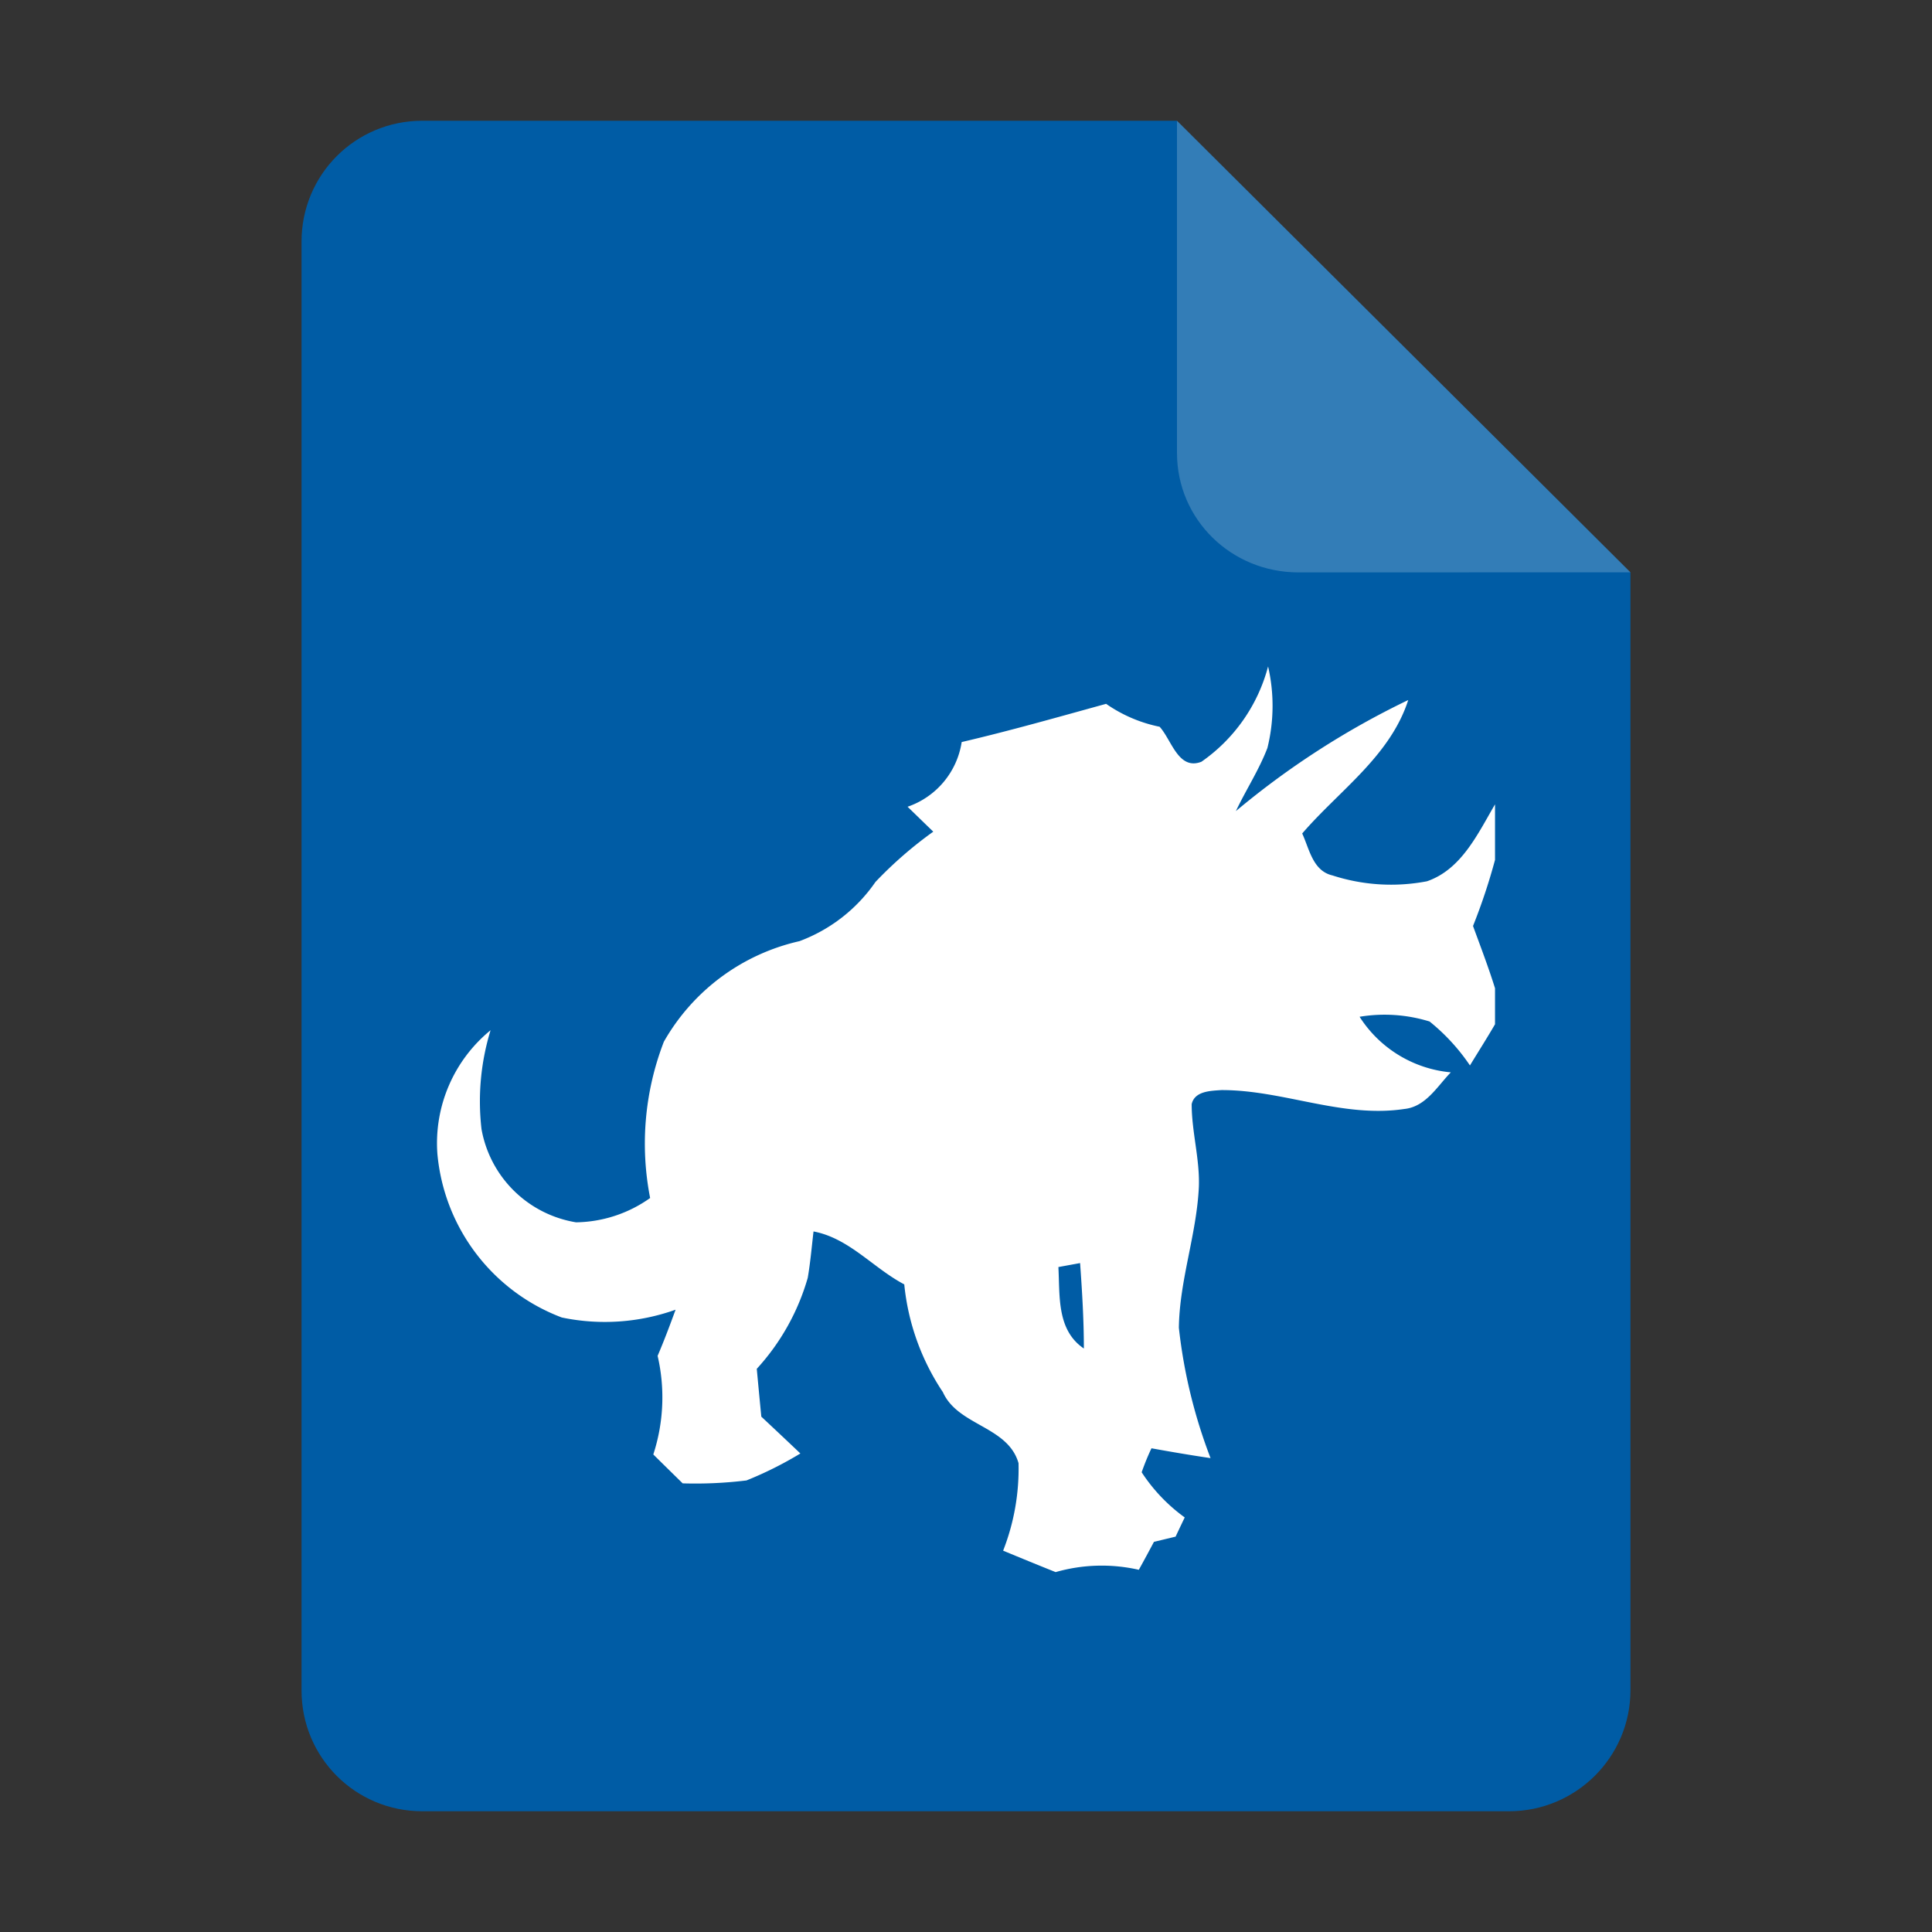 <?xml version="1.0" encoding="UTF-8" standalone="no"?>
<svg
   height="128px"
   viewBox="0 0 128 128"
   width="128px"
   version="1.1"
   id="svg35"
   xml:space="preserve"
   xmlns="http://www.w3.org/2000/svg"
   xmlns:svg="http://www.w3.org/2000/svg"><rect x="0" y="0" width="128" height="128" fill="#333333" stroke="none"/><defs
     id="defs39" /><linearGradient
     id="a"
     gradientUnits="userSpaceOnUse"
     x1="36"
     x2="60"
     y1="68"
     y2="68"><stop
       offset="0"
       stop-color="#ed336c"
       id="stop2" /><stop
       offset="1"
       stop-color="#ffa348"
       id="stop4" /></linearGradient><linearGradient
     id="b"
     gradientTransform="matrix(0 1 -1 0 144 -32)"
     gradientUnits="userSpaceOnUse"
     x1="72"
     x2="96"
     y1="68"
     y2="68"><stop
       offset="0"
       stop-color="#404ce6"
       id="stop7" /><stop
       offset="1"
       stop-color="#c061cb"
       id="stop9" /></linearGradient><linearGradient
     id="c"
     gradientUnits="userSpaceOnUse"
     x1="68.849"
     x2="95.258"
     y1="84"
     y2="84"><stop
       offset="0"
       stop-color="#33d1c6"
       id="stop12" /><stop
       offset="1"
       stop-color="#1c25d8"
       id="stop14" /></linearGradient><path
     style="display:inline;fill:#005ca5;fill-opacity:1;stroke:none;stroke-width:0.125;stroke-linejoin:round;stroke-miterlimit:4;stroke-dasharray:none;stroke-opacity:1;enable-background:new"
     clip-path="none"
     d="m 27.978,8 h 50 l 30.043,29.918 10e-4,74.06 c 8e-5,4.432 -3.612,8.022 -8.044,8.022 H 27.978 c -4.432,0 -8,-3.568 -8,-8 V 16 c 0,-4.432 3.568,-8 8,-8 z"
     id="path4411" /><path
     style="display:inline;vector-effect:none;fill:#ffffff;fill-opacity:0.2;stroke:none;stroke-width:0.125;stroke-linecap:butt;stroke-linejoin:round;stroke-miterlimit:4;stroke-dasharray:none;stroke-dashoffset:0;stroke-opacity:1;enable-background:new;opacity:1"
     d="M 77.978,8 V 30 c 0,4.432 3.611,7.923 8.043,7.923 l 22,-0.005 z"
     id="path4413" /><path
     d="m 79.593,50.471 a 11.144,11.144 0 0 0 4.421,-6.317 11.613,11.613 0 0 1 -0.045,5.403 c -0.559,1.458 -1.42,2.773 -2.089,4.181 a 54.537,54.537 0 0 1 11.42,-7.359 c -1.207,3.727 -4.561,5.982 -7.026,8.842 0.476,1.025 0.701,2.477 2.004,2.778 a 12.615,12.615 0 0 0 6.262,0.388 c 2.284,-0.784 3.369,-3.151 4.509,-5.097 v 3.68 a 39.422,39.422 0 0 1 -1.458,4.379 c 0.501,1.37 1.025,2.735 1.458,4.126 v 2.385 c -0.536,0.922 -1.107,1.819 -1.661,2.728 a 13.258,13.258 0 0 0 -2.675,-2.911 10.095,10.095 0 0 0 -4.637,-0.313 8.046,8.046 0 0 0 6.044,3.682 c -0.899,0.927 -1.661,2.284 -3.081,2.427 -4.111,0.619 -8.033,-1.265 -12.121,-1.252 -0.706,0.05 -1.771,0.06 -1.966,0.932 0,1.841 0.544,3.64 0.476,5.481 -0.148,3.151 -1.283,6.177 -1.325,9.333 a 34.53,34.53 0 0 0 2.099,8.637 c -1.31,-0.193 -2.615,-0.416 -3.913,-0.651 -0.25,0.521 -0.461,1.052 -0.651,1.588 a 11.307,11.307 0 0 0 2.853,2.993 c -0.153,0.318 -0.456,0.954 -0.604,1.272 l -1.435,0.346 c -0.328,0.619 -0.659,1.232 -1.002,1.851 a 11.074,11.074 0 0 0 -5.511,0.153 c -1.167,-0.466 -2.325,-0.942 -3.479,-1.42 a 14.877,14.877 0 0 0 1.02,-5.799 c -0.706,-2.46 -4.008,-2.465 -5.01,-4.702 a 15.613,15.613 0 0 1 -2.56,-7.141 c -2.062,-1.085 -3.645,-3.058 -6.012,-3.507 -0.12,1.025 -0.208,2.054 -0.383,3.074 a 15.067,15.067 0 0 1 -3.377,6.027 c 0.098,1.057 0.198,2.109 0.301,3.169 0.867,0.812 1.731,1.623 2.588,2.44 a 24.428,24.428 0 0 1 -3.572,1.786 27.84,27.84 0 0 1 -4.226,0.193 c -0.646,-0.636 -1.298,-1.272 -1.946,-1.914 a 12.201,12.201 0 0 0 0.286,-6.533 c 0.428,-1.002 0.817,-2.034 1.19,-3.058 a 13.94,13.94 0 0 1 -7.54,0.516 12.825,12.825 0 0 1 -8.241,-10.846 9.666,9.666 0 0 1 3.524,-8.186 16.056,16.056 0 0 0 -0.601,6.55 7.61,7.61 0 0 0 6.262,6.177 8.672,8.672 0 0 0 4.91,-1.611 18.737,18.737 0 0 1 0.909,-10.353 13.837,13.837 0 0 1 8.983,-6.663 10.608,10.608 0 0 0 5.037,-3.923 26.727,26.727 0 0 1 3.83,-3.332 c -0.571,-0.549 -1.135,-1.102 -1.703,-1.651 a 5.396,5.396 0 0 0 3.585,-4.286 c 3.216,-0.751 6.39,-1.656 9.569,-2.532 a 9.501,9.501 0 0 0 3.544,1.518 c 0.794,0.867 1.237,2.898 2.755,2.325 m -9.461,33.471 c 0.105,1.924 -0.12,4.171 1.688,5.398 0,-1.891 -0.115,-3.775 -0.25,-5.661 z"
     style="fill:#ffffff;stroke-width:2.505"
     id="path1" /></svg>
